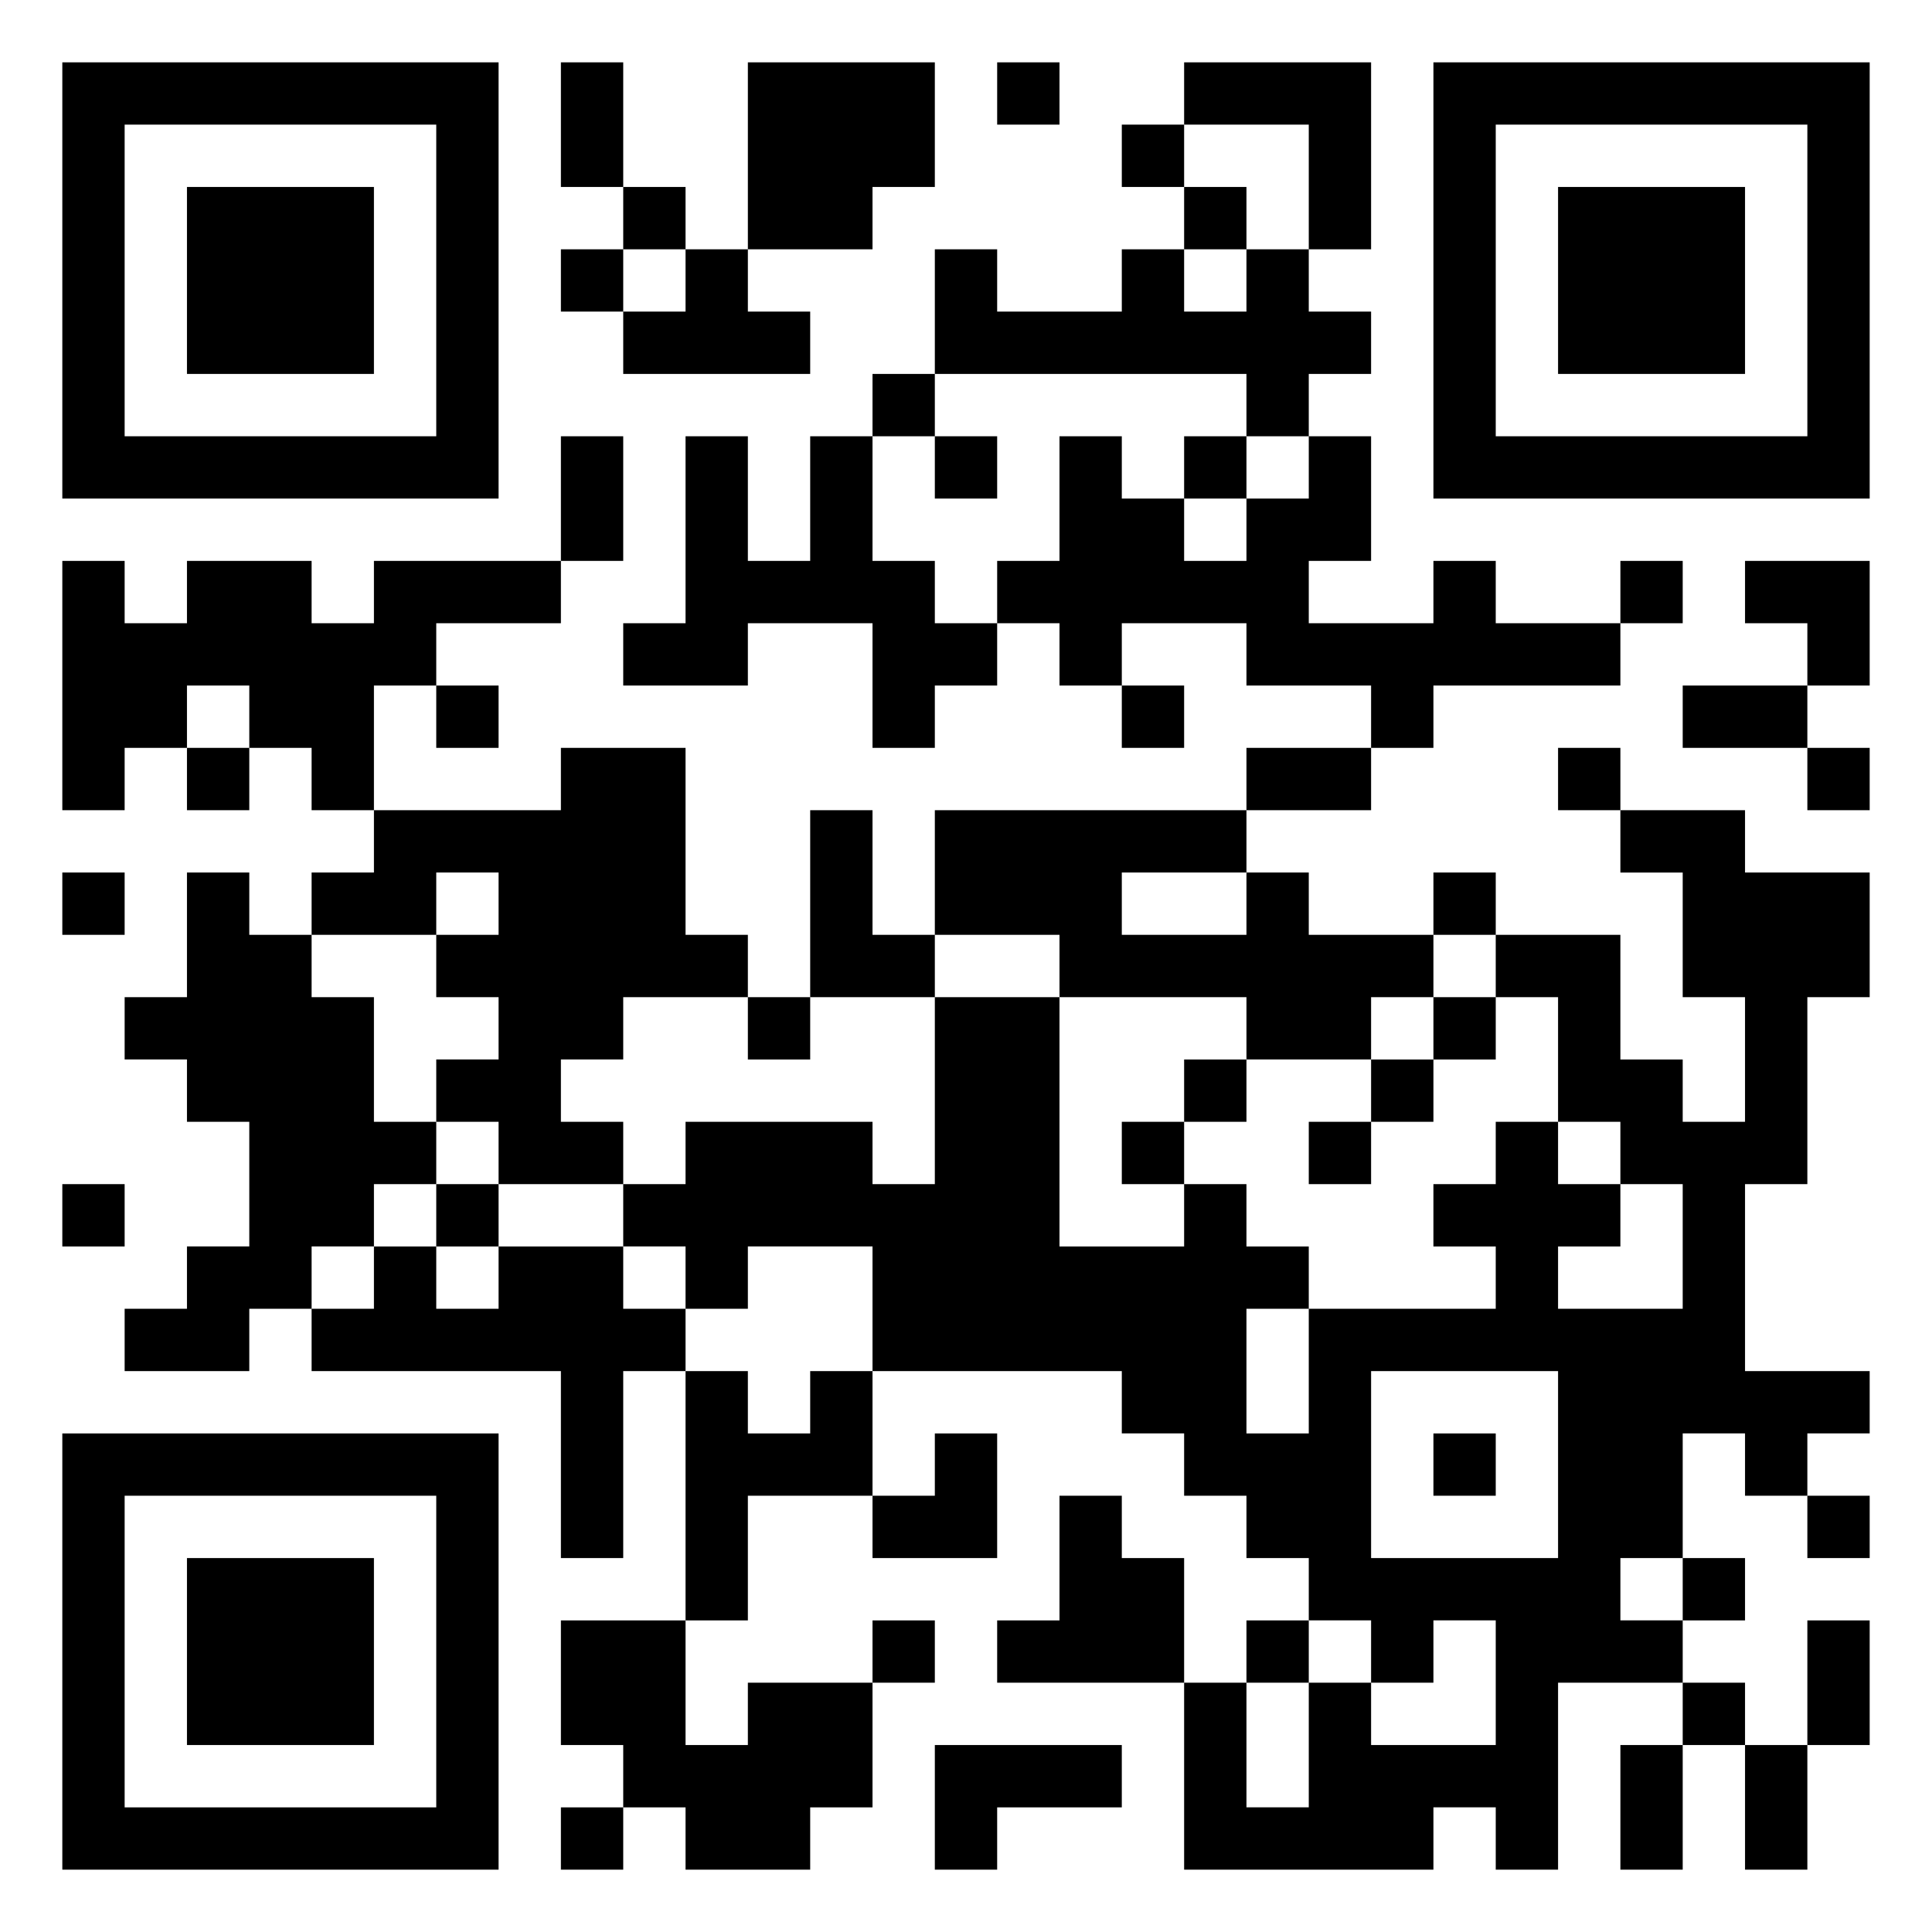<svg xmlns="http://www.w3.org/2000/svg" viewBox="0 0 31 31"><path d="M1 1h7v7h-7zM9 1h1v2h-1zM12 1h3v2h-1v1h-2zM16 1h1v1h-1zM19 1h3v3h-1v-2h-2zM23 1h7v7h-7zM2 2v5h5v-5zM18 2h1v1h-1zM24 2v5h5v-5zM3 3h3v3h-3zM10 3h1v1h-1zM19 3h1v1h-1zM25 3h3v3h-3zM9 4h1v1h-1zM11 4h1v1h1v1h-3v-1h1zM15 4h1v1h2v-1h1v1h1v-1h1v1h1v1h-1v1h-1v-1h-5zM14 6h1v1h-1zM9 7h1v2h-1zM11 7h1v2h1v-2h1v2h1v1h1v1h-1v1h-1v-2h-2v1h-2v-1h1zM15 7h1v1h-1zM17 7h1v1h1v1h1v-1h1v-1h1v2h-1v1h2v-1h1v1h2v1h-3v1h-1v-1h-2v-1h-2v1h-1v-1h-1v-1h1zM19 7h1v1h-1zM1 9h1v1h1v-1h2v1h1v-1h3v1h-2v1h-1v2h-1v-1h-1v-1h-1v1h-1v1h-1zM26 9h1v1h-1zM28 9h2v2h-1v-1h-1zM7 11h1v1h-1zM18 11h1v1h-1zM27 11h2v1h-2zM3 12h1v1h-1zM9 12h2v3h1v1h-2v1h-1v1h1v1h-2v-1h-1v-1h1v-1h-1v-1h1v-1h-1v1h-2v-1h1v-1h3zM20 12h2v1h-2zM25 12h1v1h-1zM29 12h1v1h-1zM13 13h1v2h1v1h-2zM15 13h5v1h-2v1h2v-1h1v1h2v1h-1v1h-2v-1h-3v-1h-2zM26 13h2v1h2v2h-1v3h-1v3h2v1h-1v1h-1v-1h-1v2h-1v1h1v1h-2v3h-1v-1h-1v1h-4v-3h1v2h1v-2h1v1h2v-2h-1v1h-1v-1h-1v-1h-1v-1h-1v-1h-1v-1h-4v-2h-2v1h-1v-1h-1v-1h1v-1h3v1h1v-3h2v4h2v-1h1v1h1v1h-1v2h1v-2h3v-1h-1v-1h1v-1h1v1h1v1h-1v1h2v-2h-1v-1h-1v-2h-1v-1h2v2h1v1h1v-2h-1v-2h-1zM1 14h1v1h-1zM3 14h1v1h1v1h1v2h1v1h-1v1h-1v1h-1v1h-2v-1h1v-1h1v-2h-1v-1h-1v-1h1zM23 14h1v1h-1zM12 16h1v1h-1zM23 16h1v1h-1zM19 17h1v1h-1zM22 17h1v1h-1zM18 18h1v1h-1zM21 18h1v1h-1zM1 19h1v1h-1zM7 19h1v1h-1zM6 20h1v1h1v-1h2v1h1v1h-1v3h-1v-3h-4v-1h1zM11 22h1v1h1v-1h1v2h-2v2h-1zM22 22v3h3v-3zM1 23h7v7h-7zM15 23h1v2h-2v-1h1zM23 23h1v1h-1zM2 24v5h5v-5zM17 24h1v1h1v2h-3v-1h1zM29 24h1v1h-1zM3 25h3v3h-3zM27 25h1v1h-1zM9 26h2v2h1v-1h2v2h-1v1h-2v-1h-1v-1h-1zM14 26h1v1h-1zM20 26h1v1h-1zM29 26h1v2h-1zM27 27h1v1h-1zM15 28h3v1h-2v1h-1zM26 28h1v2h-1zM28 28h1v2h-1zM9 29h1v1h-1z"/></svg>